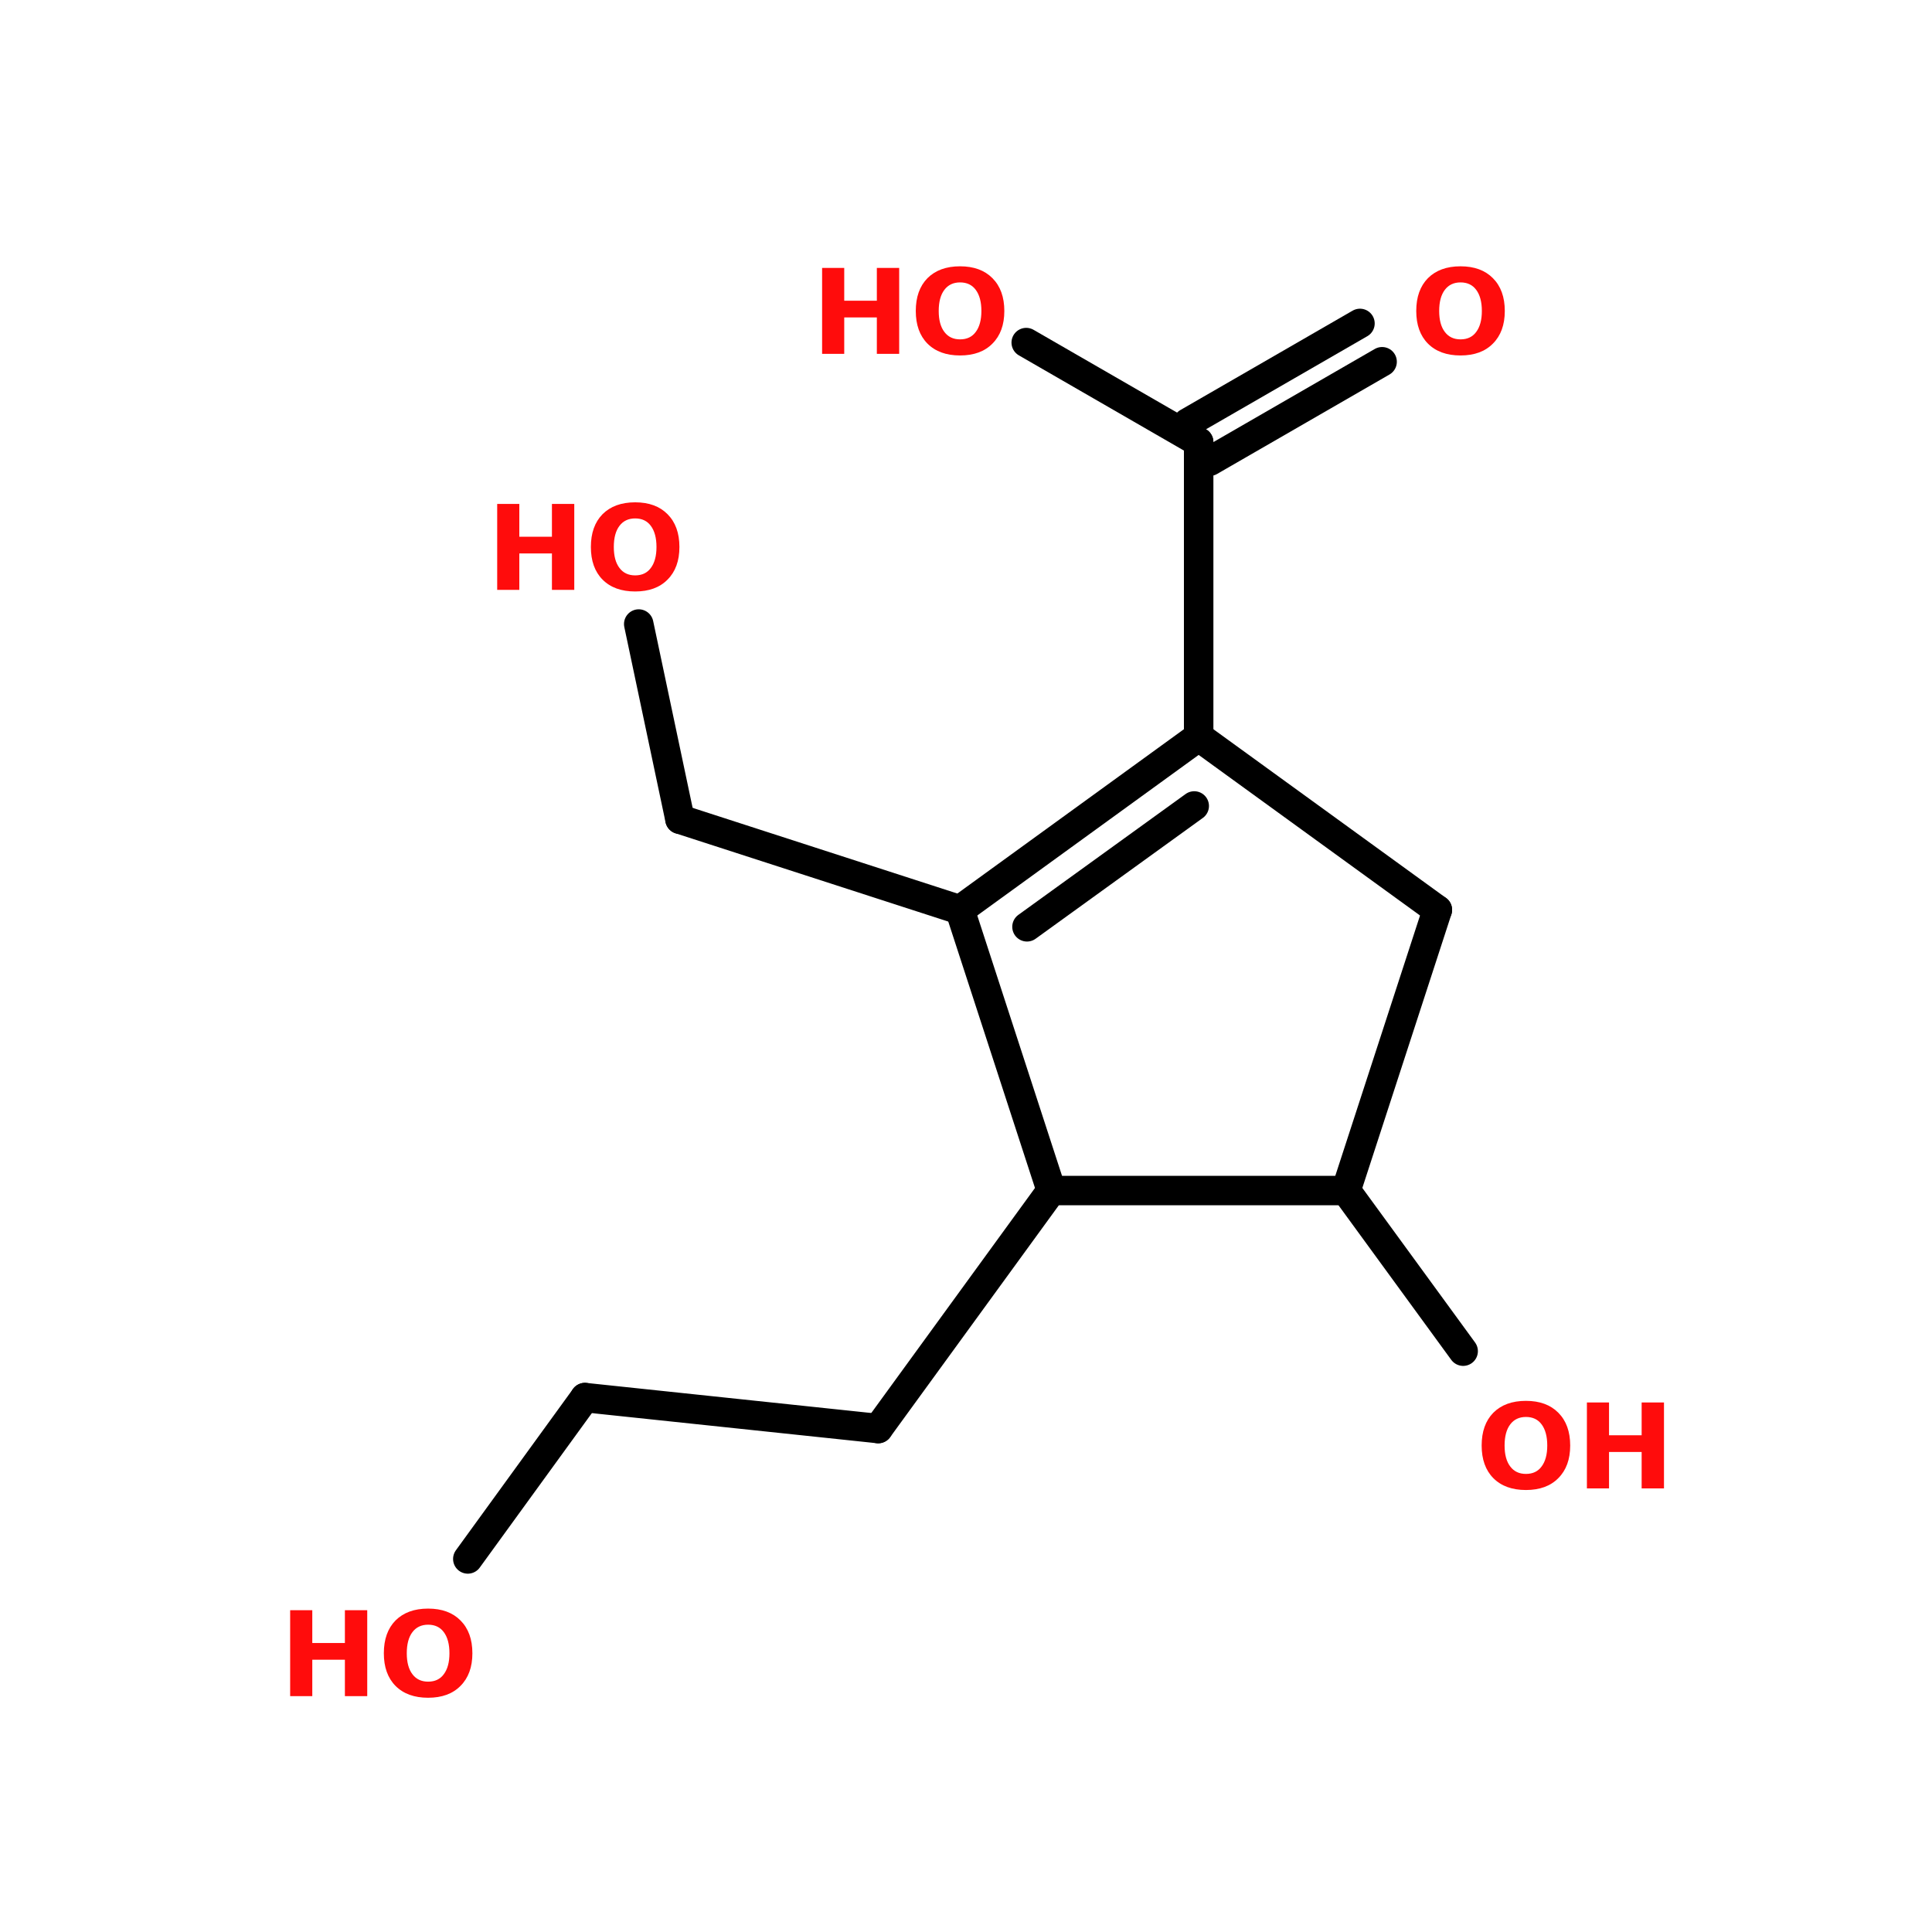 <?xml version="1.0" encoding="UTF-8"?>
<svg xmlns="http://www.w3.org/2000/svg" xmlns:xlink="http://www.w3.org/1999/xlink" width="150pt" height="150pt" viewBox="0 0 150 150" version="1.1">
<defs>
<g>
<symbol overflow="visible" id="glyph0-0">
<path style="stroke:none;" d="M 0.453 1.625 L 0.453 -6.453 L 5.031 -6.453 L 5.031 1.625 Z M 0.969 1.109 L 4.531 1.109 L 4.531 -5.938 L 0.969 -5.938 Z M 0.969 1.109 "/>
</symbol>
<symbol overflow="visible" id="glyph0-1">
<path style="stroke:none;" d="M 3.891 -5.547 C 3.367 -5.547 2.961 -5.352 2.672 -4.969 C 2.379 -4.582 2.234 -4.035 2.234 -3.328 C 2.234 -2.629 2.379 -2.086 2.672 -1.703 C 2.961 -1.316 3.367 -1.125 3.891 -1.125 C 4.422 -1.125 4.828 -1.316 5.109 -1.703 C 5.398 -2.086 5.547 -2.629 5.547 -3.328 C 5.547 -4.035 5.398 -4.582 5.109 -4.969 C 4.828 -5.352 4.422 -5.547 3.891 -5.547 Z M 3.891 -6.797 C 4.961 -6.797 5.801 -6.488 6.406 -5.875 C 7.02 -5.258 7.328 -4.41 7.328 -3.328 C 7.328 -2.254 7.02 -1.41 6.406 -0.797 C 5.801 -0.18 4.961 0.125 3.891 0.125 C 2.816 0.125 1.973 -0.18 1.359 -0.797 C 0.754 -1.41 0.453 -2.254 0.453 -3.328 C 0.453 -4.41 0.754 -5.258 1.359 -5.875 C 1.973 -6.488 2.816 -6.797 3.891 -6.797 Z M 3.891 -6.797 "/>
</symbol>
<symbol overflow="visible" id="glyph0-2">
<path style="stroke:none;" d="M 0.844 -6.672 L 2.562 -6.672 L 2.562 -4.125 L 5.094 -4.125 L 5.094 -6.672 L 6.828 -6.672 L 6.828 0 L 5.094 0 L 5.094 -2.828 L 2.562 -2.828 L 2.562 0 L 0.844 0 Z M 0.844 -6.672 "/>
</symbol>
</g>
</defs>
<g id="surface1">
<path style="fill:none;stroke-width:4;stroke-linecap:round;stroke-linejoin:miter;stroke:rgb(0%,0%,0%);stroke-opacity:1;stroke-miterlimit:4;" d="M 146.802 99.999 L 146.802 60.002 " transform="matrix(0.572,0,0,0.572,9.093,0)"/>
<path style="fill-rule:nonzero;fill:rgb(0%,0%,0%);fill-opacity:1;stroke-width:4;stroke-linecap:round;stroke-linejoin:miter;stroke:rgb(0%,0%,0%);stroke-opacity:1;stroke-miterlimit:4;" d="M 145.3 57.402 L 168.697 43.901 " transform="matrix(0.572,0,0,0.572,9.093,0)"/>
<path style="fill-rule:nonzero;fill:rgb(0%,0%,0%);fill-opacity:1;stroke-width:4;stroke-linecap:round;stroke-linejoin:miter;stroke:rgb(0%,0%,0%);stroke-opacity:1;stroke-miterlimit:4;" d="M 148.303 62.602 L 171.701 49.102 " transform="matrix(0.572,0,0,0.572,9.093,0)"/>
<path style="fill-rule:nonzero;fill:rgb(0%,0%,0%);fill-opacity:1;stroke-width:4;stroke-linecap:round;stroke-linejoin:miter;stroke:rgb(0%,0%,0%);stroke-opacity:1;stroke-miterlimit:4;" d="M 146.802 60.002 L 123.397 46.501 " transform="matrix(0.572,0,0,0.572,9.093,0)"/>
<path style="fill-rule:nonzero;fill:rgb(0%,0%,0%);fill-opacity:1;stroke-width:4;stroke-linecap:round;stroke-linejoin:miter;stroke:rgb(0%,0%,0%);stroke-opacity:1;stroke-miterlimit:4;" d="M 114.401 123.499 L 76.398 111.199 " transform="matrix(0.572,0,0,0.572,9.093,0)"/>
<path style="fill-rule:nonzero;fill:rgb(0%,0%,0%);fill-opacity:1;stroke-width:4;stroke-linecap:round;stroke-linejoin:miter;stroke:rgb(0%,0%,0%);stroke-opacity:1;stroke-miterlimit:4;" d="M 76.398 111.199 L 70.801 84.703 " transform="matrix(0.572,0,0,0.572,9.093,0)"/>
<path style="fill-rule:nonzero;fill:rgb(0%,0%,0%);fill-opacity:1;stroke-width:4;stroke-linecap:round;stroke-linejoin:miter;stroke:rgb(0%,0%,0%);stroke-opacity:1;stroke-miterlimit:4;" d="M 126.803 161.598 L 103.303 193.903 " transform="matrix(0.572,0,0,0.572,9.093,0)"/>
<path style="fill-rule:nonzero;fill:rgb(0%,0%,0%);fill-opacity:1;stroke-width:4;stroke-linecap:round;stroke-linejoin:miter;stroke:rgb(0%,0%,0%);stroke-opacity:1;stroke-miterlimit:4;" d="M 103.303 193.903 L 63.498 189.698 " transform="matrix(0.572,0,0,0.572,9.093,0)"/>
<path style="fill-rule:nonzero;fill:rgb(0%,0%,0%);fill-opacity:1;stroke-width:4;stroke-linecap:round;stroke-linejoin:miter;stroke:rgb(0%,0%,0%);stroke-opacity:1;stroke-miterlimit:4;" d="M 63.498 189.698 L 47.601 211.601 " transform="matrix(0.572,0,0,0.572,9.093,0)"/>
<path style="fill-rule:nonzero;fill:rgb(0%,0%,0%);fill-opacity:1;stroke-width:4;stroke-linecap:round;stroke-linejoin:miter;stroke:rgb(0%,0%,0%);stroke-opacity:1;stroke-miterlimit:4;" d="M 166.8 161.598 L 182.703 183.398 " transform="matrix(0.572,0,0,0.572,9.093,0)"/>
<path style="fill-rule:nonzero;fill:rgb(0%,0%,0%);fill-opacity:1;stroke-width:4;stroke-linecap:round;stroke-linejoin:miter;stroke:rgb(0%,0%,0%);stroke-opacity:1;stroke-miterlimit:4;" d="M 166.8 161.598 L 179.202 123.499 " transform="matrix(0.572,0,0,0.572,9.093,0)"/>
<path style="fill-rule:nonzero;fill:rgb(0%,0%,0%);fill-opacity:1;stroke-width:4;stroke-linecap:round;stroke-linejoin:miter;stroke:rgb(0%,0%,0%);stroke-opacity:1;stroke-miterlimit:4;" d="M 179.202 123.499 L 146.802 99.999 " transform="matrix(0.572,0,0,0.572,9.093,0)"/>
<path style="fill-rule:nonzero;fill:rgb(0%,0%,0%);fill-opacity:1;stroke-width:4;stroke-linecap:round;stroke-linejoin:miter;stroke:rgb(0%,0%,0%);stroke-opacity:1;stroke-miterlimit:4;" d="M 146.802 99.999 L 114.401 123.499 " transform="matrix(0.572,0,0,0.572,9.093,0)"/>
<path style="fill-rule:nonzero;fill:rgb(0%,0%,0%);fill-opacity:1;stroke-width:4;stroke-linecap:round;stroke-linejoin:miter;stroke:rgb(0%,0%,0%);stroke-opacity:1;stroke-miterlimit:4;" d="M 146.201 109.397 L 123.5 125.799 " transform="matrix(0.572,0,0,0.572,9.093,0)"/>
<path style="fill-rule:nonzero;fill:rgb(0%,0%,0%);fill-opacity:1;stroke-width:4;stroke-linecap:round;stroke-linejoin:miter;stroke:rgb(0%,0%,0%);stroke-opacity:1;stroke-miterlimit:4;" d="M 114.401 123.499 L 126.803 161.598 " transform="matrix(0.572,0,0,0.572,9.093,0)"/>
<path style="fill:none;stroke-width:4;stroke-linecap:round;stroke-linejoin:miter;stroke:rgb(0%,0%,0%);stroke-opacity:1;stroke-miterlimit:4;" d="M 126.803 161.598 L 166.8 161.598 " transform="matrix(0.572,0,0,0.572,9.093,0)"/>
<g style="fill:rgb(100%,4.706%,4.706%);fill-opacity:1;">
  <use xlink:href="#glyph0-1" x="109.504" y="27.473"/>
</g>
<g style="fill:rgb(100%,4.706%,4.706%);fill-opacity:1;">
  <use xlink:href="#glyph0-2" x="62.984" y="27.473"/>
</g>
<g style="fill:rgb(100%,4.706%,4.706%);fill-opacity:1;">
  <use xlink:href="#glyph0-1" x="70.648" y="27.473"/>
</g>
<g style="fill:rgb(100%,4.706%,4.706%);fill-opacity:1;">
  <use xlink:href="#glyph0-2" x="37.758" y="45.797"/>
</g>
<g style="fill:rgb(100%,4.706%,4.706%);fill-opacity:1;">
  <use xlink:href="#glyph0-1" x="45.422" y="45.797"/>
</g>
<g style="fill:rgb(100%,4.706%,4.706%);fill-opacity:1;">
  <use xlink:href="#glyph0-2" x="21.684" y="131.688"/>
</g>
<g style="fill:rgb(100%,4.706%,4.706%);fill-opacity:1;">
  <use xlink:href="#glyph0-1" x="29.348" y="131.688"/>
</g>
<g style="fill:rgb(100%,4.706%,4.706%);fill-opacity:1;">
  <use xlink:href="#glyph0-1" x="114.582" y="115.559"/>
</g>
<g style="fill:rgb(100%,4.706%,4.706%);fill-opacity:1;">
  <use xlink:href="#glyph0-2" x="122.363" y="115.559"/>
</g>
</g>
</svg>
